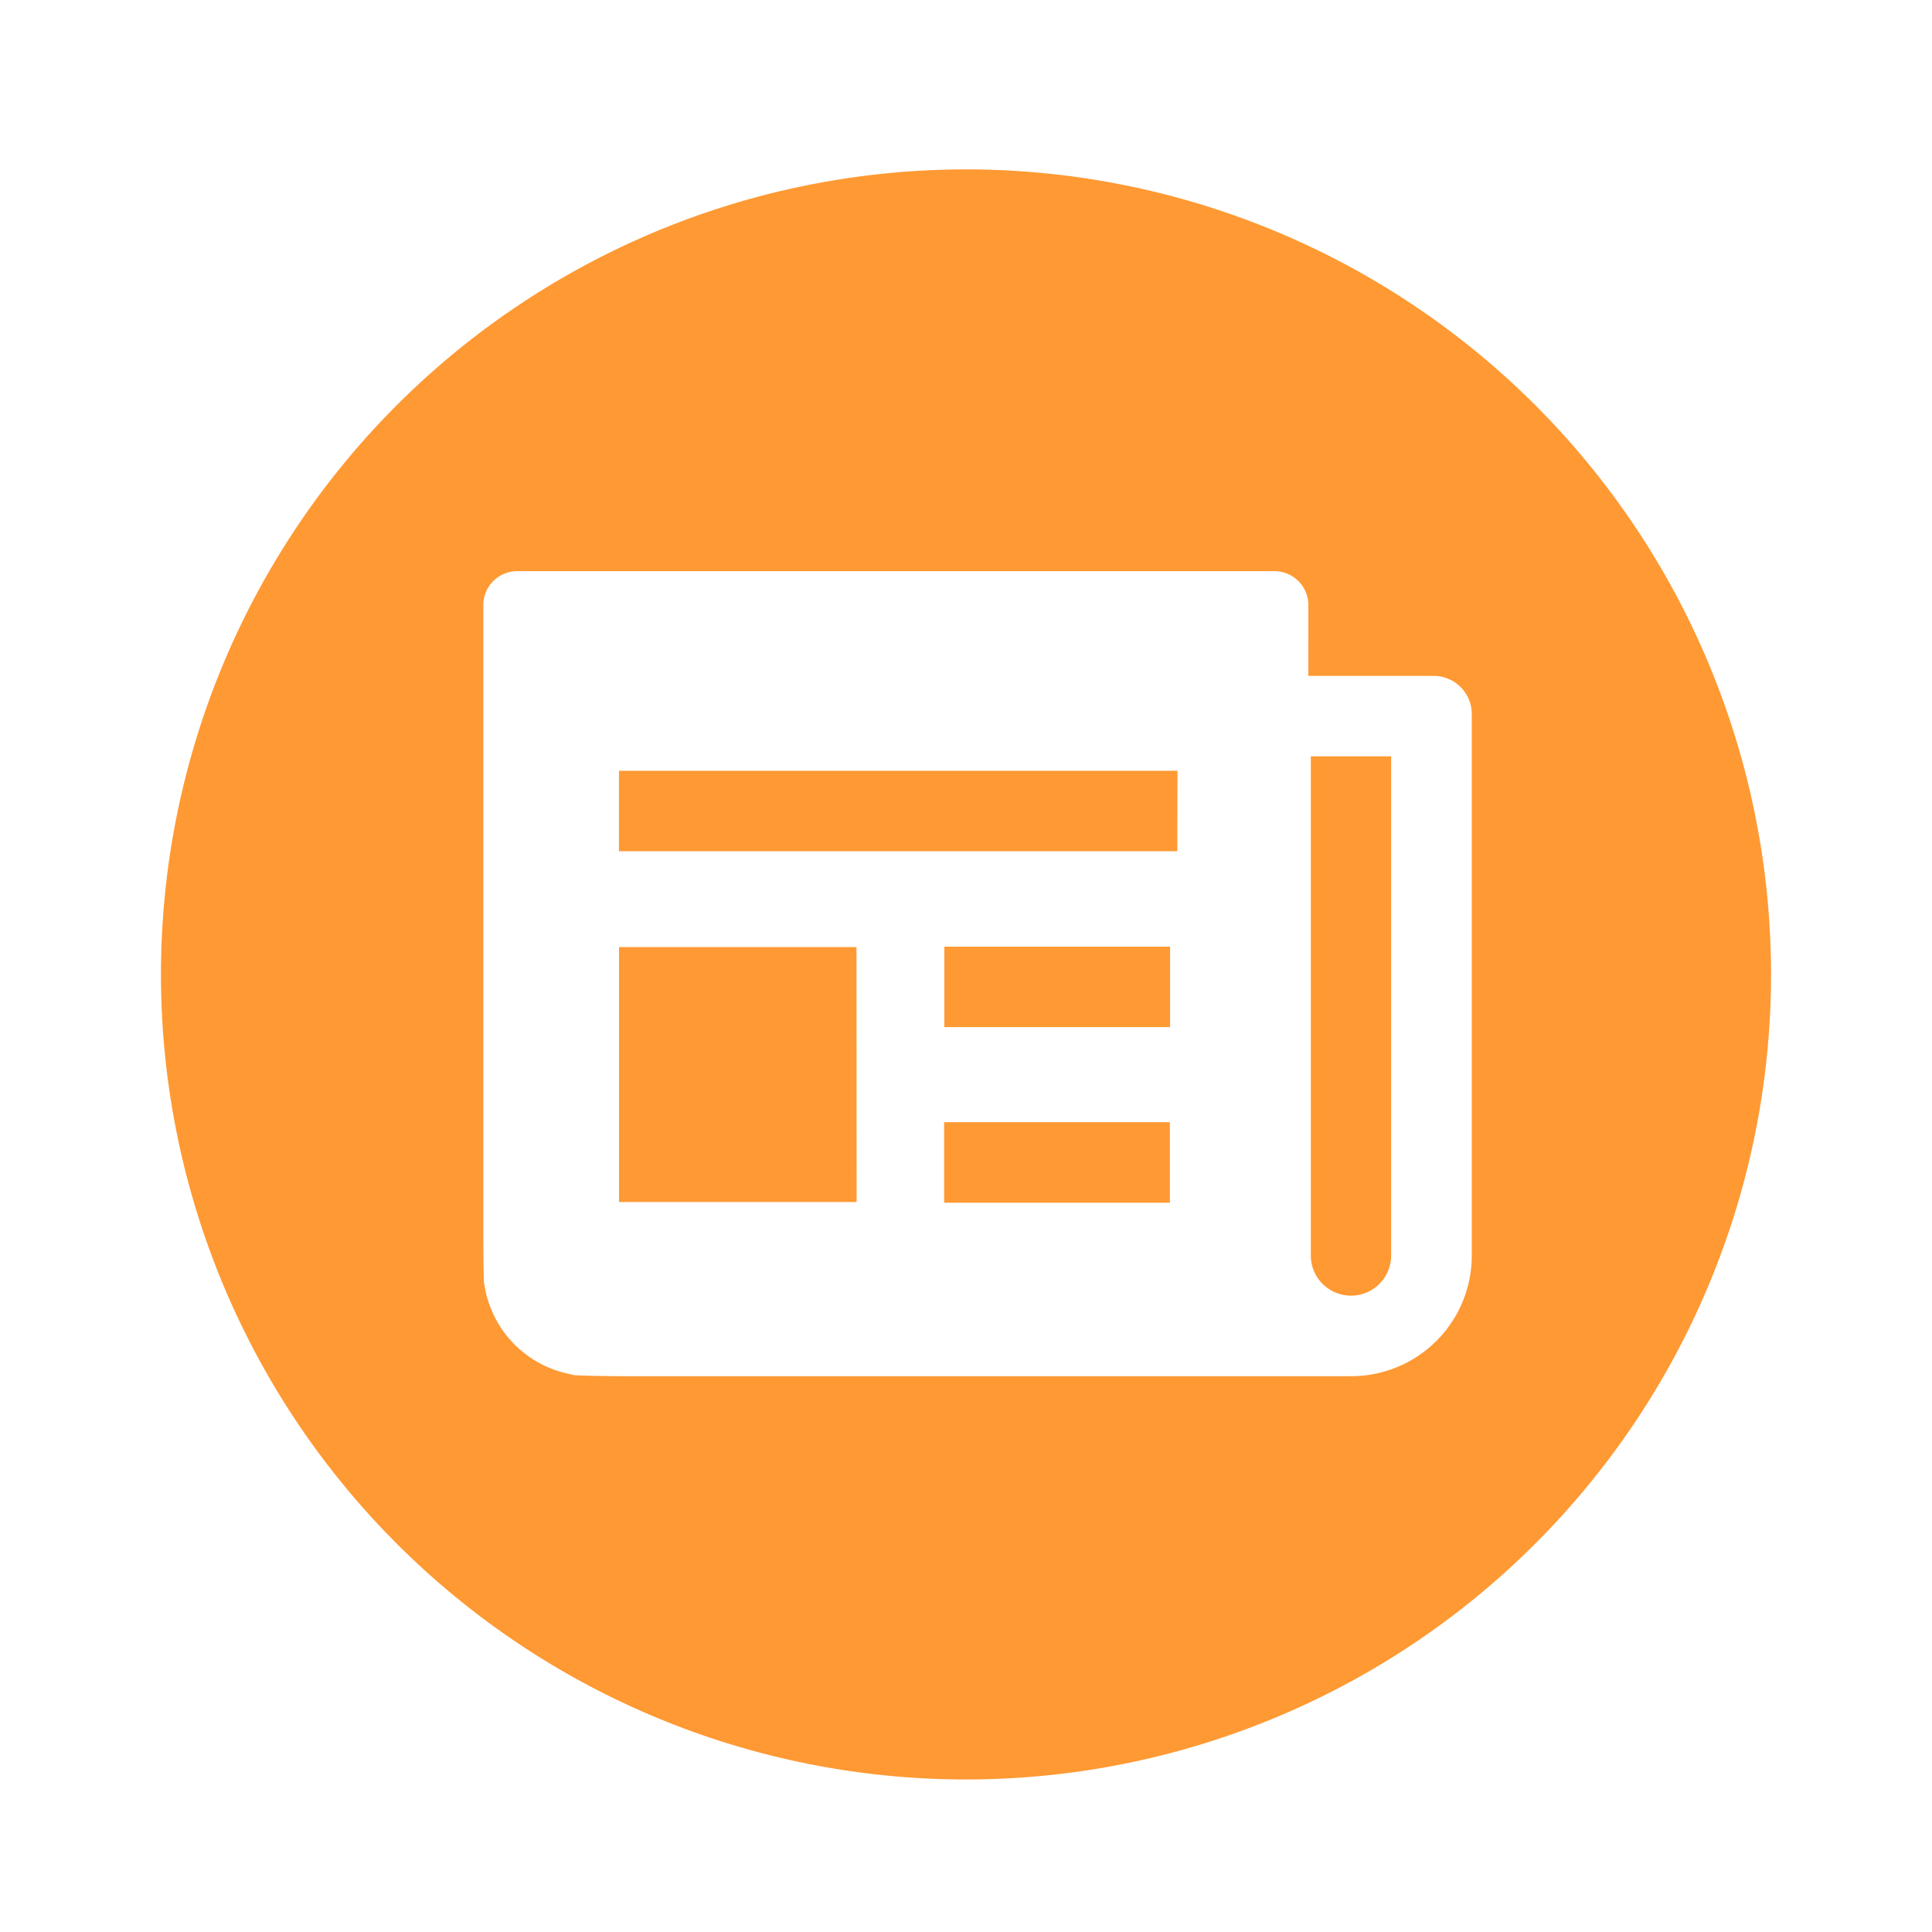 <!DOCTYPE svg PUBLIC "-//W3C//DTD SVG 1.1//EN" "http://www.w3.org/Graphics/SVG/1.1/DTD/svg11.dtd">
<!-- Uploaded to: SVG Repo, www.svgrepo.com, Transformed by: SVG Repo Mixer Tools -->
<svg fill="#ff9933" width="64px" height="64px" viewBox="-1 0 19 19" xmlns="http://www.w3.org/2000/svg" class="cf-icon-svg">
<g id="SVGRepo_bgCarrier" stroke-width="0"/>
<g id="SVGRepo_tracerCarrier" stroke-linecap="round" stroke-linejoin="round"/>
<g id="SVGRepo_iconCarrier">
<path d="M16.417 9.583A7.917 7.917 0 1 1 8.5 1.666a7.916 7.916 0 0 1 7.917 7.917zM13.1 6.647h-1.233V5.95a.334.334 0 0 0-.333-.333H4.086a.334.334 0 0 0-.333.333v6.194c0 .183.003.393.006.467l.012.065a1.058 1.058 0 0 0 .8.83l.076.018c.09.005.312.01.495.01h7.146a1.186 1.186 0 0 0 1.186-1.187V7.02a.375.375 0 0 0-.374-.373zm-2.52.933H5.087v.791h5.491zM7.423 9.314H5.088v2.507h2.336zm3.082 1.722h-2.22v.792h2.22zm.002-1.726h-2.22v.791h2.22zm2.174-1.872v4.909a.395.395 0 0 1-.79 0V7.438z"/>
</g>
</svg>